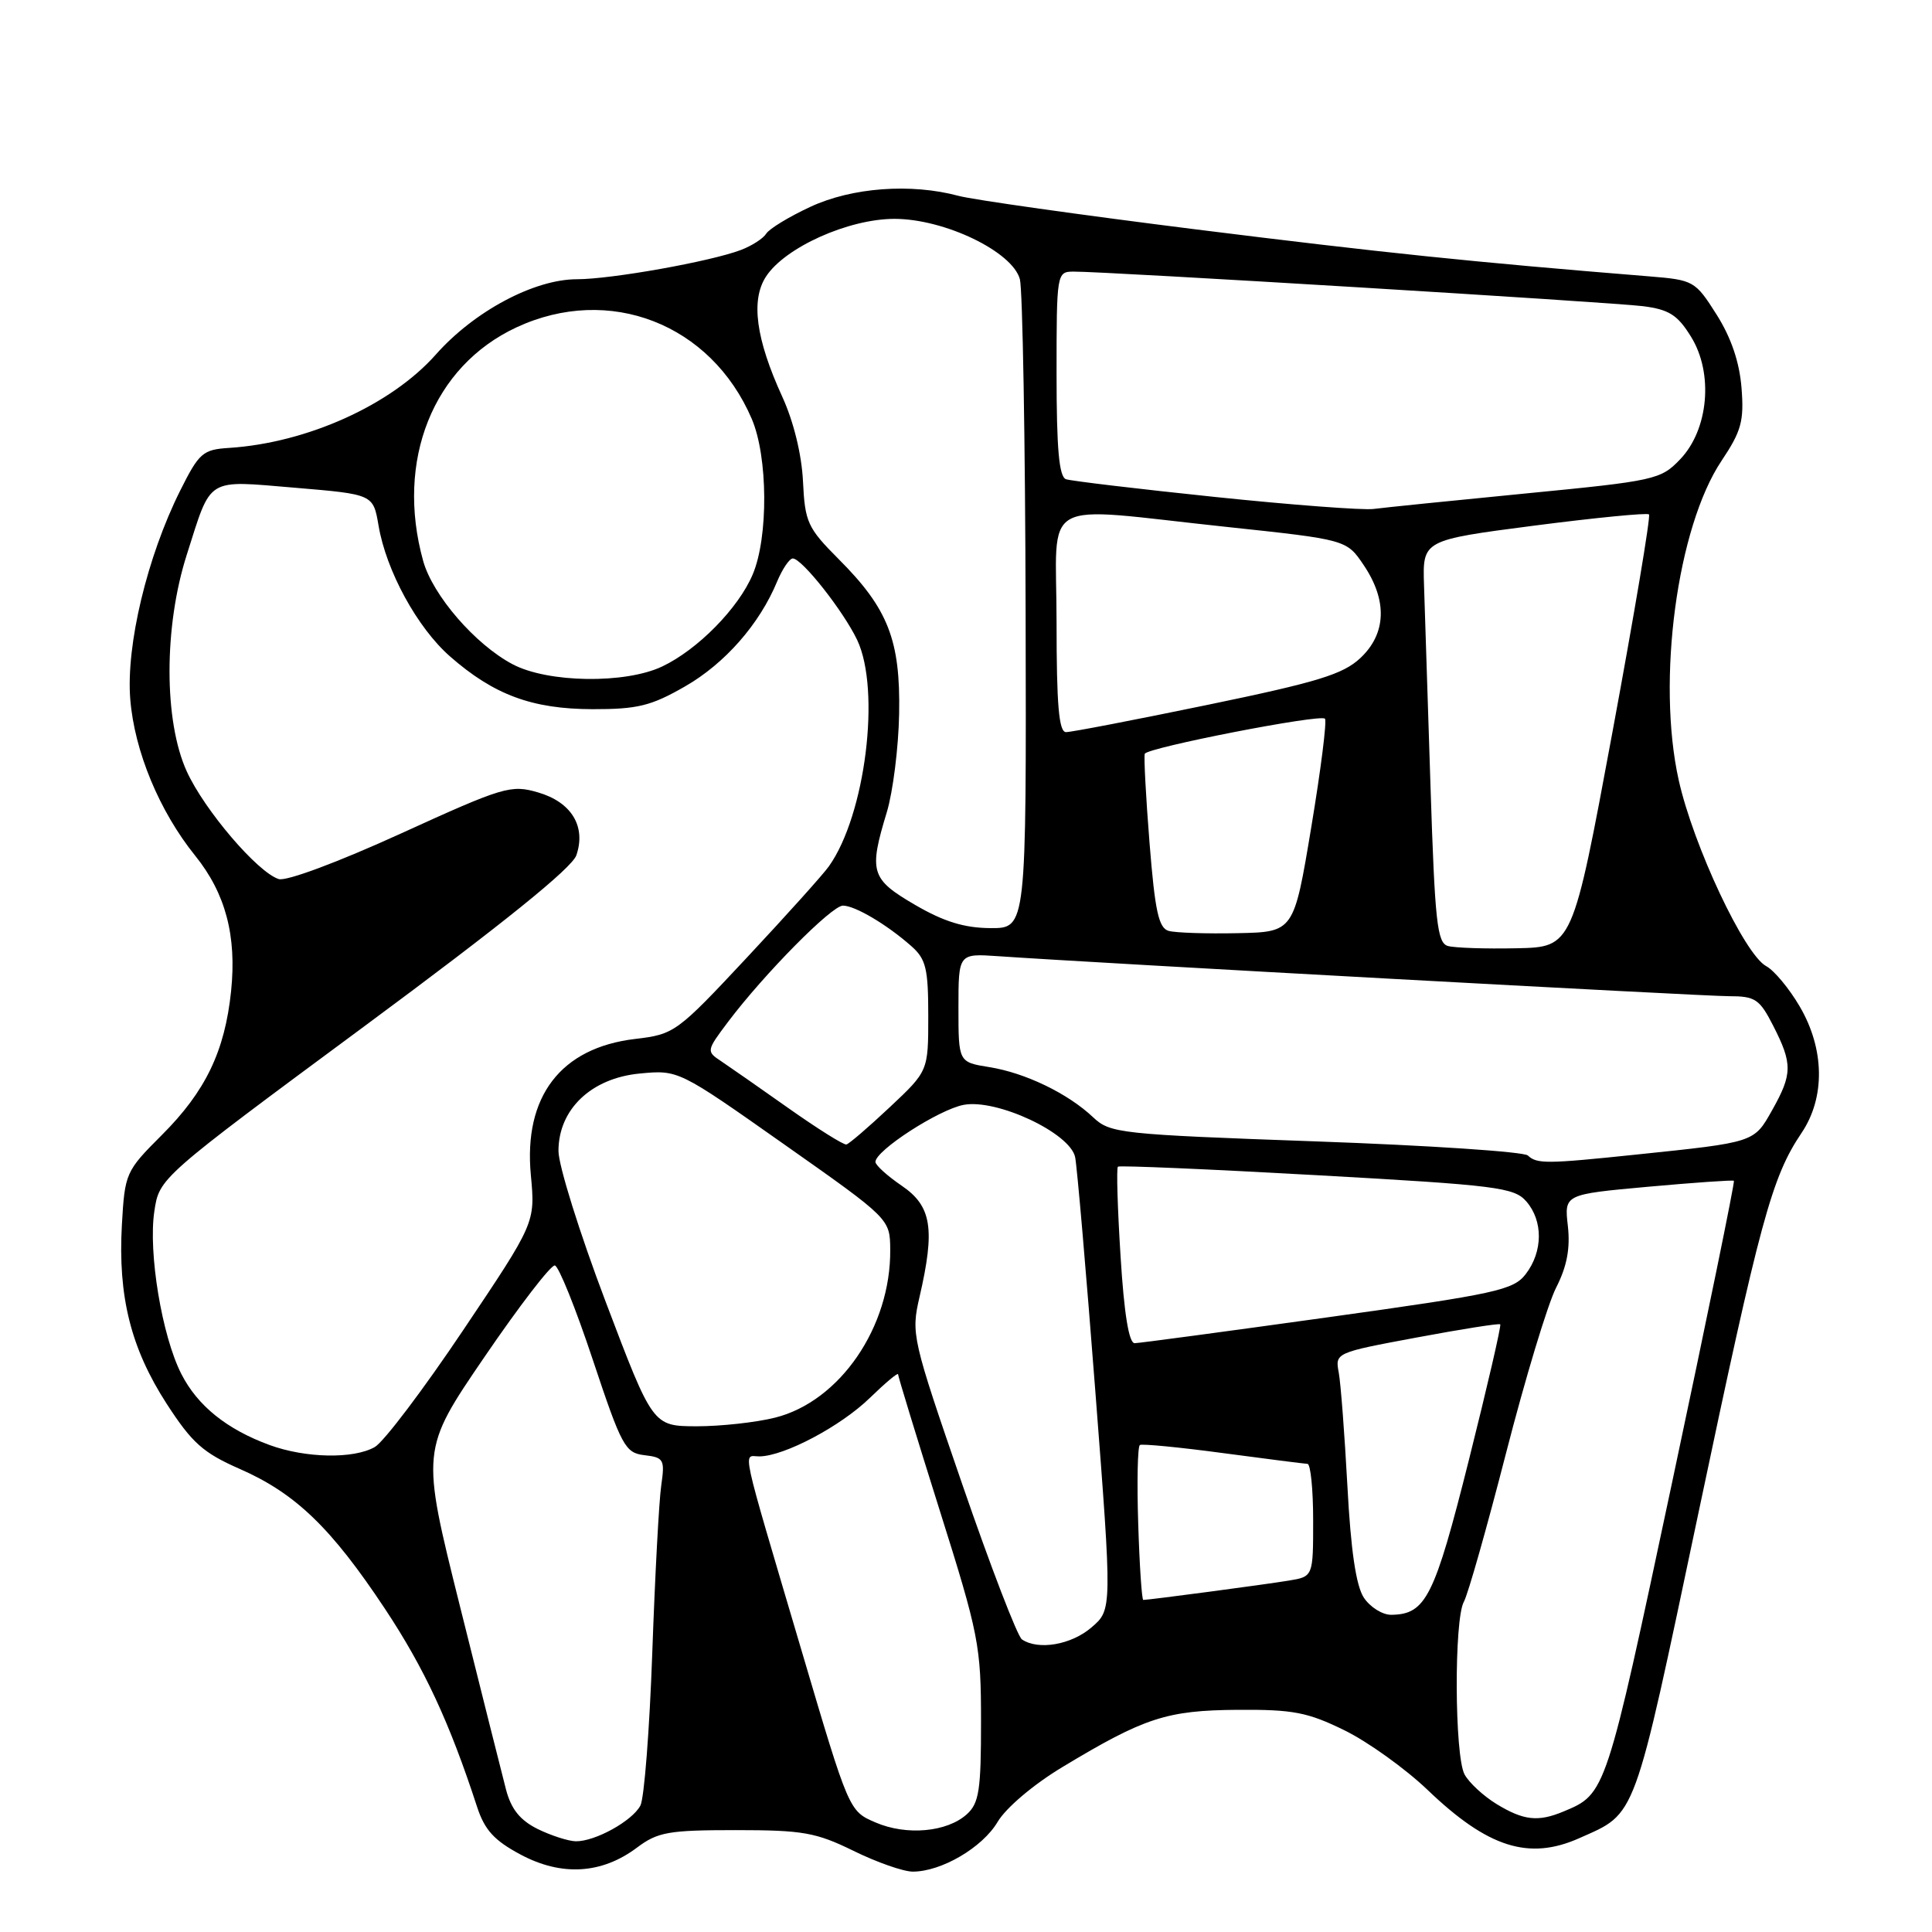 <?xml version="1.0" encoding="UTF-8" standalone="no"?>
<!DOCTYPE svg PUBLIC "-//W3C//DTD SVG 1.1//EN" "http://www.w3.org/Graphics/SVG/1.1/DTD/svg11.dtd" >
<svg xmlns="http://www.w3.org/2000/svg" xmlns:xlink="http://www.w3.org/1999/xlink" version="1.1" viewBox="0 0 256 256">
 <g >
 <path fill="currentColor"
d=" M 84.40 244.82 C 87.16 242.75 88.59 242.50 97.50 242.50 C 106.39 242.50 108.12 242.81 113.10 245.25 C 116.17 246.76 119.71 248.00 120.95 248.00 C 124.74 248.00 130.18 244.81 132.19 241.41 C 133.29 239.55 136.94 236.45 140.80 234.13 C 151.65 227.59 154.59 226.63 164.00 226.56 C 171.34 226.51 173.27 226.88 178.16 229.28 C 181.27 230.81 186.22 234.36 189.16 237.17 C 197.15 244.83 202.59 246.55 209.28 243.56 C 216.91 240.16 216.37 241.63 225.05 200.48 C 233.25 161.56 234.76 155.99 238.72 150.11 C 241.87 145.43 241.78 139.00 238.47 133.36 C 237.08 130.98 235.08 128.58 234.03 128.02 C 231.15 126.47 224.38 112.07 222.44 103.38 C 219.50 90.18 222.23 69.86 228.11 61.06 C 230.74 57.13 231.11 55.80 230.76 51.39 C 230.49 47.99 229.39 44.74 227.46 41.69 C 224.63 37.22 224.42 37.10 218.53 36.62 C 195.04 34.72 183.16 33.48 158.50 30.40 C 143.10 28.47 128.93 26.47 127.00 25.95 C 120.70 24.26 112.89 24.84 107.37 27.41 C 104.55 28.72 101.92 30.32 101.53 30.96 C 101.13 31.60 99.63 32.57 98.18 33.12 C 94.17 34.65 80.99 37.00 76.45 37.00 C 70.78 37.00 62.82 41.25 57.75 46.98 C 51.83 53.66 40.70 58.68 30.36 59.35 C 26.87 59.57 26.38 60.00 23.86 65.04 C 19.49 73.80 16.69 85.50 17.26 92.64 C 17.81 99.53 21.12 107.50 25.86 113.38 C 29.89 118.38 31.38 124.00 30.62 131.34 C 29.79 139.30 27.24 144.61 21.44 150.40 C 16.65 155.19 16.54 155.44 16.15 162.31 C 15.62 171.79 17.34 178.66 22.08 186.00 C 25.44 191.19 26.91 192.51 31.77 194.64 C 39.16 197.88 43.89 202.44 51.02 213.19 C 56.23 221.06 59.55 228.18 63.22 239.43 C 64.22 242.49 65.49 243.88 69.00 245.75 C 74.42 248.64 79.74 248.32 84.40 244.82 Z  M 71.26 242.36 C 68.92 241.20 67.74 239.74 67.05 237.13 C 66.53 235.13 63.78 224.19 60.94 212.81 C 55.78 192.13 55.78 192.13 64.19 179.81 C 68.81 173.04 73.01 167.58 73.52 167.68 C 74.03 167.77 76.30 173.40 78.55 180.18 C 82.38 191.68 82.84 192.52 85.40 192.82 C 87.96 193.12 88.11 193.40 87.62 196.82 C 87.32 198.85 86.79 208.82 86.43 219.00 C 86.07 229.18 85.36 238.28 84.86 239.24 C 83.78 241.29 78.86 244.01 76.30 243.98 C 75.31 243.96 73.04 243.23 71.26 242.36 Z  M 116.00 241.48 C 112.50 239.98 112.49 239.96 106.22 218.74 C 97.91 190.62 98.43 193.00 100.63 192.98 C 103.94 192.94 111.39 188.99 115.25 185.24 C 117.31 183.24 119.00 181.82 119.00 182.10 C 119.00 182.38 121.47 190.46 124.49 200.05 C 129.71 216.60 129.99 218.05 129.99 228.10 C 130.00 237.19 129.73 238.93 128.12 240.39 C 125.49 242.77 120.12 243.26 116.00 241.48 Z  M 198.31 239.05 C 196.56 237.98 194.65 236.21 194.06 235.12 C 192.73 232.63 192.66 214.58 193.97 212.24 C 194.51 211.28 197.02 202.42 199.56 192.54 C 202.10 182.66 205.08 172.79 206.20 170.61 C 207.63 167.80 208.08 165.43 207.75 162.45 C 207.27 158.26 207.27 158.26 218.39 157.25 C 224.50 156.70 229.61 156.34 229.75 156.46 C 229.90 156.58 226.21 174.57 221.56 196.44 C 212.77 237.77 212.80 237.69 207.18 240.03 C 203.81 241.44 201.89 241.23 198.31 239.05 Z  M 135.41 217.23 C 134.82 216.83 131.26 207.58 127.51 196.69 C 120.84 177.32 120.71 176.76 121.84 171.86 C 123.93 162.82 123.45 159.82 119.49 157.12 C 117.57 155.81 116.00 154.39 116.00 153.96 C 116.00 152.45 124.40 147.02 127.69 146.40 C 132.08 145.57 141.78 150.12 142.46 153.32 C 142.71 154.52 143.92 168.50 145.14 184.39 C 147.37 213.29 147.37 213.29 144.63 215.64 C 141.95 217.95 137.58 218.70 135.41 217.23 Z  M 180.71 211.69 C 179.68 210.11 178.99 205.42 178.54 196.94 C 178.17 190.10 177.66 183.32 177.39 181.87 C 176.90 179.26 176.96 179.23 187.70 177.23 C 193.64 176.12 198.63 175.33 198.79 175.48 C 198.95 175.63 197.08 183.71 194.64 193.44 C 190.07 211.64 188.94 213.90 184.37 213.97 C 183.19 213.99 181.55 212.96 180.71 211.69 Z  M 150.82 201.90 C 150.64 196.35 150.74 191.65 151.04 191.47 C 151.34 191.29 156.29 191.77 162.04 192.54 C 167.79 193.31 172.84 193.95 173.25 193.97 C 173.66 193.99 174.00 197.35 174.00 201.45 C 174.00 208.91 174.00 208.91 170.75 209.44 C 167.61 209.96 152.23 212.00 151.49 212.00 C 151.30 212.00 150.99 207.46 150.82 201.90 Z  M 35.71 191.47 C 30.05 189.39 26.18 186.28 24.03 182.06 C 21.46 177.03 19.63 165.98 20.45 160.51 C 21.11 156.08 21.11 156.08 48.30 135.97 C 66.62 122.42 75.78 115.03 76.37 113.33 C 77.68 109.50 75.72 106.29 71.30 105.00 C 67.70 103.95 66.75 104.23 53.09 110.46 C 44.80 114.24 37.94 116.80 36.93 116.48 C 34.13 115.59 27.09 107.35 24.75 102.22 C 21.70 95.54 21.70 83.03 24.75 73.50 C 28.07 63.09 27.19 63.64 39.11 64.63 C 49.45 65.50 49.45 65.50 50.16 69.64 C 51.17 75.63 55.29 83.17 59.62 86.97 C 65.43 92.07 70.51 93.95 78.50 93.97 C 84.47 93.98 86.27 93.54 90.76 90.96 C 96.05 87.93 100.64 82.70 102.98 77.04 C 103.68 75.37 104.61 74.00 105.05 74.00 C 106.26 74.00 111.75 80.96 113.58 84.80 C 116.73 91.45 114.67 107.99 109.84 114.78 C 109.11 115.83 104.22 121.26 98.99 126.86 C 89.67 136.83 89.37 137.05 84.13 137.67 C 74.30 138.84 69.36 145.29 70.34 155.70 C 70.93 162.02 70.93 162.02 61.37 176.26 C 56.12 184.09 50.85 191.06 49.66 191.74 C 46.85 193.34 40.49 193.22 35.71 191.47 Z  M 80.25 172.48 C 76.81 163.41 74.00 154.42 74.00 152.51 C 74.00 147.00 78.33 142.87 84.75 142.25 C 89.89 141.76 89.89 141.76 103.90 151.63 C 117.92 161.50 117.92 161.50 117.96 165.57 C 118.06 175.81 111.30 185.68 102.72 187.84 C 100.19 188.48 95.50 188.99 92.31 188.99 C 86.50 188.97 86.50 188.97 80.25 172.48 Z  M 148.48 166.46 C 148.08 160.11 147.92 154.77 148.13 154.59 C 148.33 154.41 160.20 154.92 174.50 155.72 C 198.36 157.05 200.64 157.34 202.25 159.20 C 204.49 161.78 204.45 165.85 202.17 168.82 C 200.54 170.95 198.26 171.44 175.94 174.55 C 162.50 176.42 150.98 177.97 150.35 177.98 C 149.59 177.99 148.95 174.10 148.48 166.46 Z  M 202.45 153.11 C 201.93 152.61 189.28 151.77 174.35 151.24 C 148.36 150.31 147.10 150.17 144.85 148.05 C 141.51 144.89 135.86 142.16 131.09 141.40 C 127.00 140.74 127.00 140.74 127.00 133.54 C 127.00 126.34 127.00 126.34 132.25 126.70 C 145.20 127.60 225.58 132.00 229.07 132.00 C 232.59 132.00 233.15 132.37 234.98 135.96 C 237.53 140.96 237.51 142.32 234.82 147.10 C 232.40 151.40 232.58 151.35 216.79 152.99 C 204.91 154.23 203.65 154.24 202.45 153.11 Z  M 104.52 146.87 C 100.69 144.16 96.65 141.35 95.55 140.61 C 93.58 139.31 93.60 139.22 96.48 135.39 C 101.28 129.03 110.20 120.00 111.69 120.00 C 113.29 120.00 117.51 122.50 120.75 125.36 C 122.70 127.08 123.00 128.33 123.00 134.63 C 123.00 141.92 123.00 141.92 117.90 146.71 C 115.10 149.34 112.51 151.57 112.15 151.65 C 111.79 151.73 108.36 149.58 104.52 146.87 Z  M 191.86 125.35 C 190.43 124.95 190.13 122.18 189.55 104.20 C 189.19 92.81 188.80 80.82 188.69 77.53 C 188.50 71.57 188.50 71.57 203.28 69.65 C 211.41 68.60 218.26 67.93 218.50 68.16 C 218.74 68.40 216.55 81.40 213.65 97.05 C 208.37 125.50 208.37 125.50 200.94 125.65 C 196.85 125.74 192.76 125.60 191.86 125.35 Z  M 154.86 123.35 C 153.53 122.98 153.04 120.74 152.32 111.70 C 151.83 105.54 151.55 100.22 151.69 99.88 C 152.04 99.06 174.93 94.59 175.56 95.23 C 175.84 95.50 175.02 101.98 173.75 109.61 C 171.44 123.50 171.44 123.50 163.97 123.65 C 159.86 123.74 155.76 123.60 154.86 123.35 Z  M 121.25 119.90 C 115.38 116.48 115.10 115.54 117.51 107.61 C 118.32 104.92 119.06 99.05 119.14 94.57 C 119.32 84.83 117.69 80.65 111.11 74.07 C 107.01 69.95 106.66 69.21 106.40 63.78 C 106.23 60.22 105.15 55.83 103.66 52.58 C 100.15 44.91 99.46 39.76 101.51 36.63 C 104.04 32.77 112.44 29.00 118.52 29.00 C 125.16 29.00 134.16 33.34 135.14 37.00 C 135.50 38.38 135.85 58.29 135.90 81.25 C 136.00 123.00 136.00 123.00 131.25 122.98 C 127.79 122.96 125.07 122.13 121.25 119.90 Z  M 140.00 82.50 C 140.00 65.57 137.24 67.13 162.46 69.81 C 178.43 71.51 178.43 71.51 180.71 74.90 C 183.86 79.58 183.70 83.97 180.25 87.20 C 177.96 89.35 174.56 90.39 160.00 93.40 C 150.38 95.39 141.94 97.02 141.25 97.01 C 140.31 97.00 140.00 93.43 140.00 82.50 Z  M 67.93 88.02 C 62.98 85.41 57.34 78.89 56.07 74.32 C 52.38 61.03 57.37 48.53 68.43 43.38 C 80.72 37.66 94.21 42.90 99.61 55.50 C 101.76 60.50 101.83 71.18 99.74 76.11 C 97.86 80.58 92.45 86.08 87.75 88.31 C 82.85 90.64 72.60 90.49 67.93 88.02 Z  M 161.00 65.85 C 150.82 64.79 141.94 63.73 141.25 63.50 C 140.33 63.18 140.00 59.46 140.00 49.53 C 140.00 36.17 140.03 36.00 142.25 35.99 C 146.45 35.96 213.47 40.04 217.70 40.57 C 221.16 41.01 222.29 41.73 224.07 44.62 C 227.07 49.46 226.40 56.93 222.62 60.87 C 220.06 63.55 219.28 63.72 202.23 65.38 C 192.48 66.33 183.38 67.26 182.00 67.44 C 180.62 67.62 171.18 66.91 161.00 65.85 Z "/>
</g>
</svg>